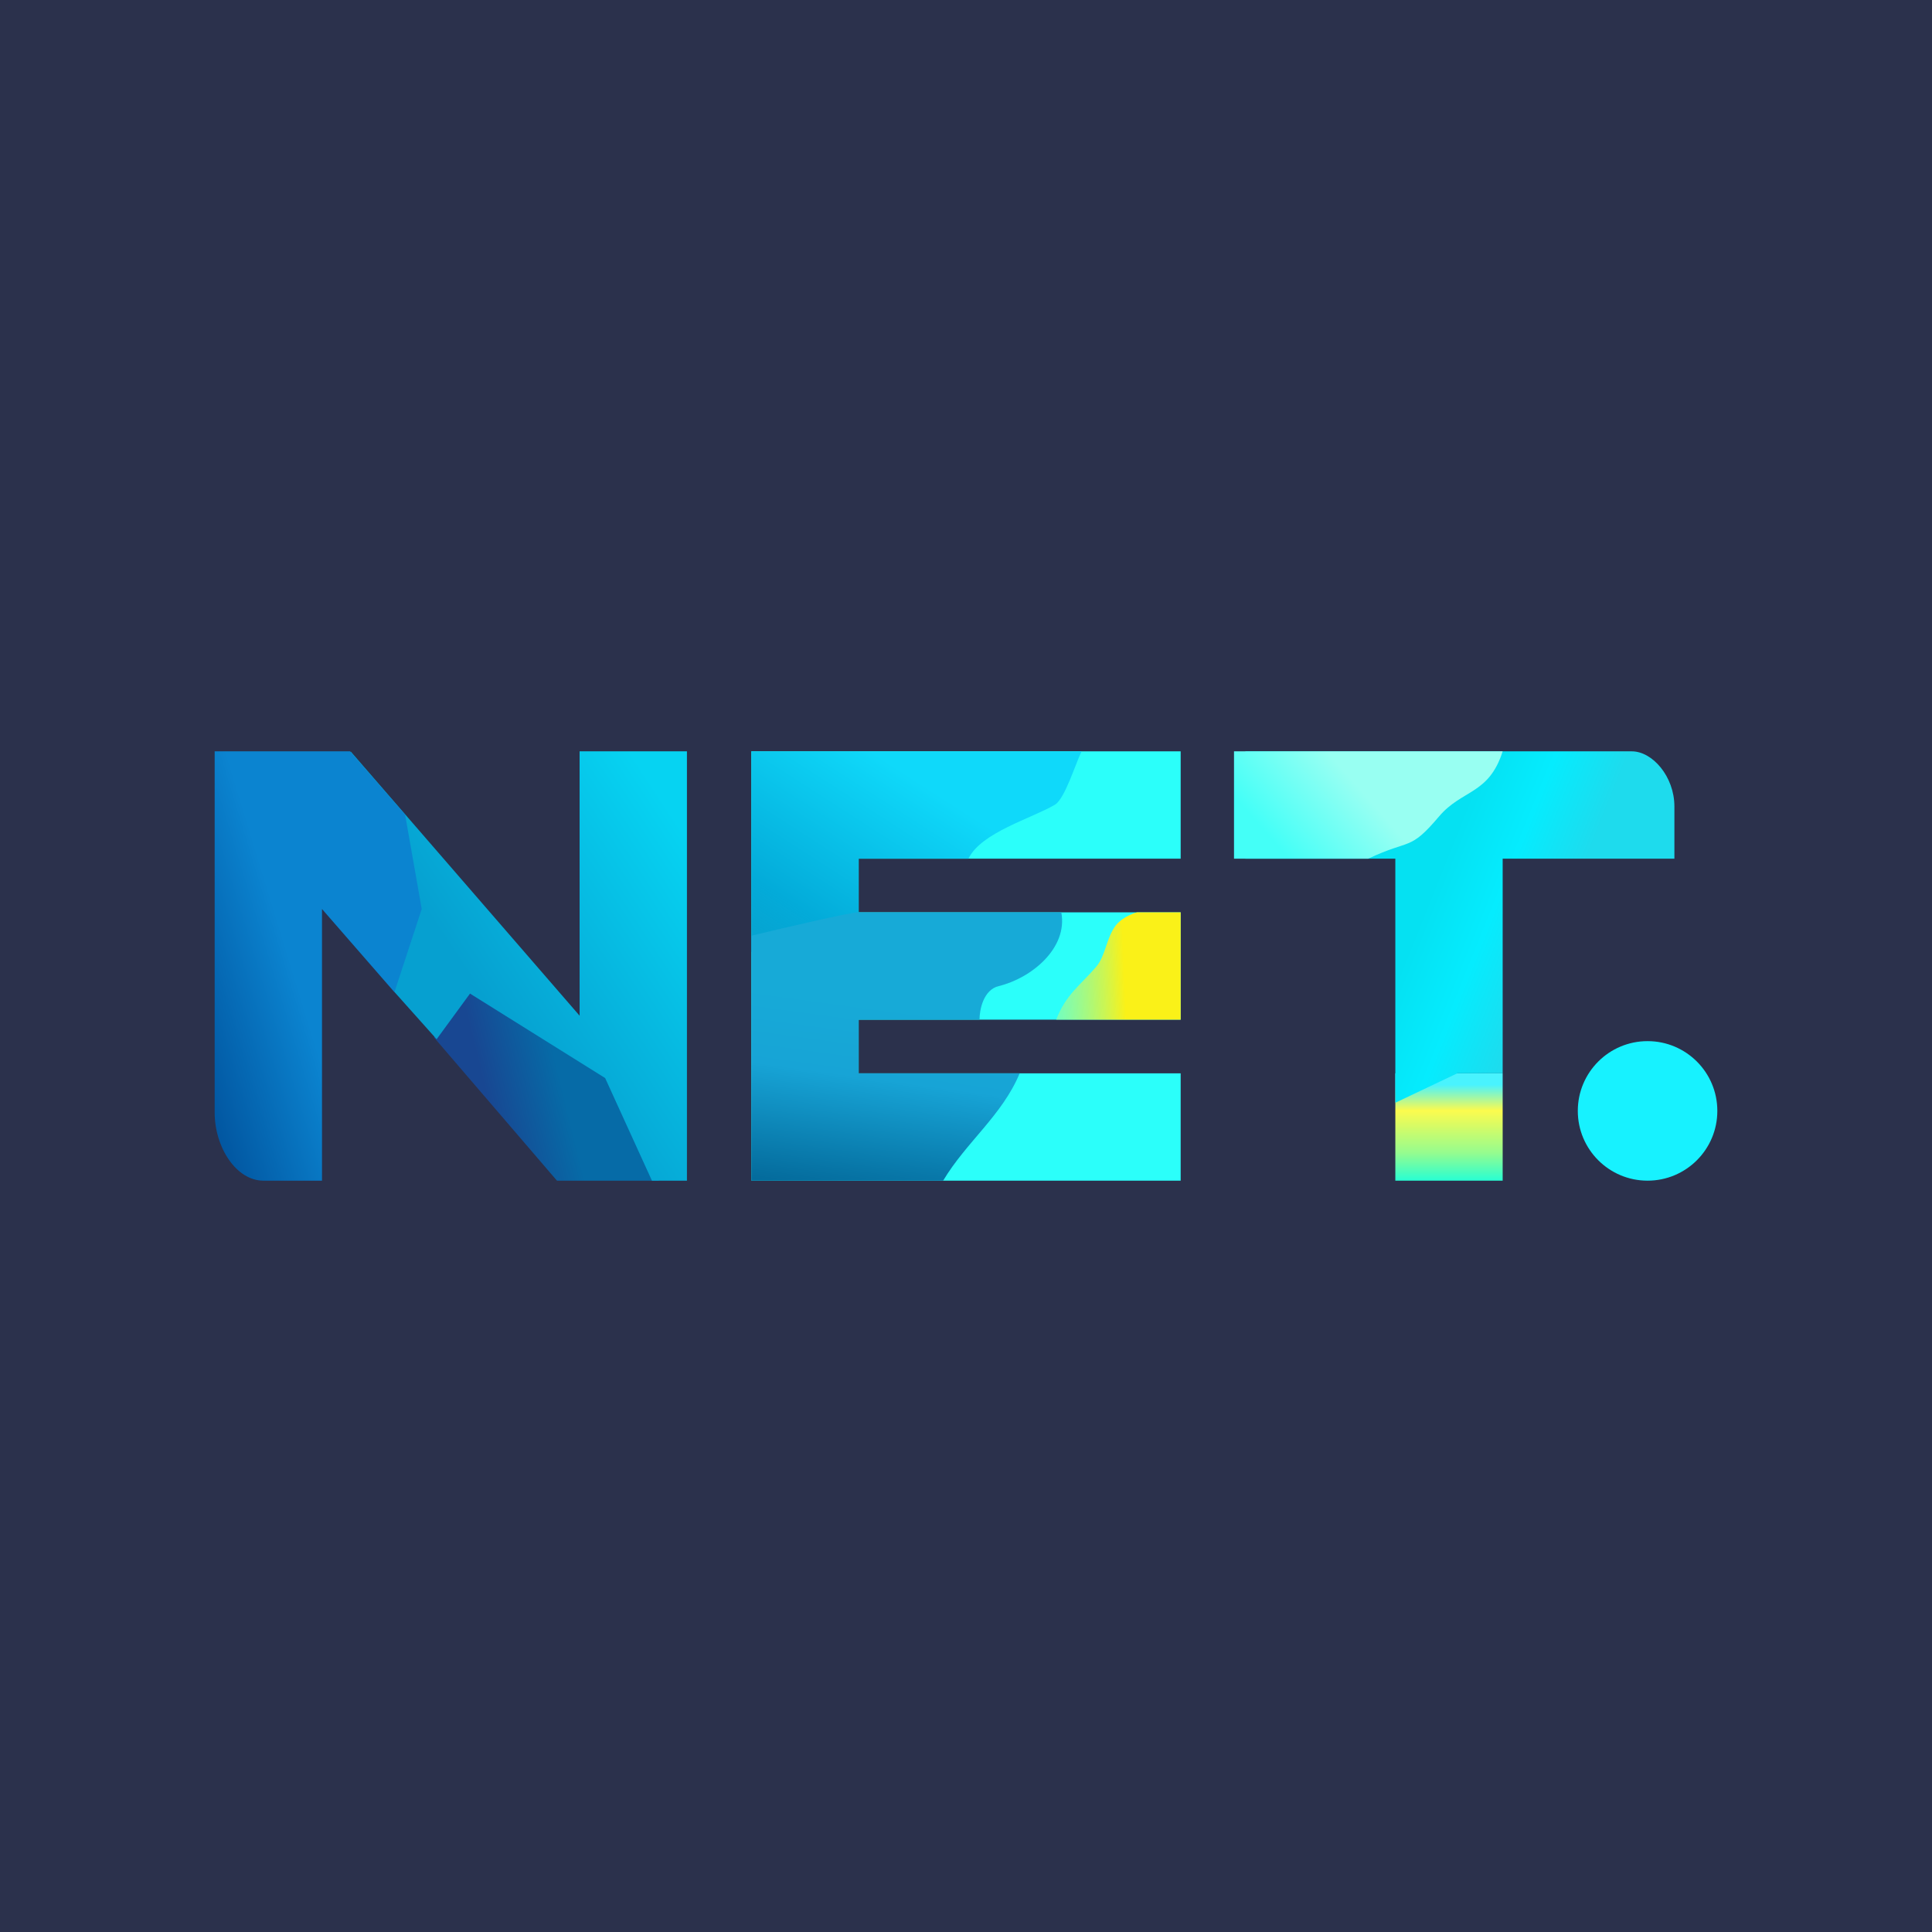 <!-- by TradingView --><svg width="18" height="18" viewBox="0 0 18 18" fill="none" xmlns="http://www.w3.org/2000/svg">
<rect width="18" height="18" fill="#2B314C"/>
<path d="M11 7H7V11H11V10H8V9.5H11V8.5H8V8H11V7Z" fill="#2BFFFA"/>
<path fill-rule="evenodd" clip-rule="evenodd" d="M7 7V8.869C7.318 8.79 7.936 8.634 8 8.634V8H9.023C9.139 7.756 9.617 7.623 9.829 7.497C9.921 7.442 10.021 7.113 10.077 7H7Z" fill="url(#paint0_linear_5085_142968)"/>
<path fill-rule="evenodd" clip-rule="evenodd" d="M7 11H8.787C9.002 10.64 9.336 10.393 9.5 10H8V9.5H9.126C9.126 9.407 9.162 9.222 9.305 9.187C9.606 9.115 9.951 8.835 9.888 8.5H7.992C7.927 8.5 7.324 8.639 7 8.718V11Z" fill="url(#paint1_linear_5085_142968)"/>
<path d="M10.593 8.5H11V9.5H9.84C9.932 9.264 10.064 9.18 10.209 9.012C10.302 8.906 10.306 8.74 10.394 8.624C10.464 8.533 10.593 8.5 10.593 8.5Z" fill="url(#paint2_linear_5085_142968)"/>
<path d="M13 11V10H14V11H13Z" fill="url(#paint3_linear_5085_142968)"/>
<path d="M15.203 7H11.603V8H13V10.274L13.577 10H14V8H15.6V7.514C15.6 7.234 15.395 7 15.203 7Z" fill="url(#paint4_linear_5085_142968)"/>
<path d="M14 7H11.497V8H12.748C13.144 7.812 13.13 7.934 13.407 7.607C13.621 7.354 13.871 7.405 14 7Z" fill="url(#paint5_linear_5085_142968)"/>
<path d="M4.327 9.168L4.043 9.665L5.189 11H6.138L5.664 9.965L5.189 9.665L4.327 9.168Z" fill="url(#paint6_linear_5085_142968)"/>
<path d="M6.4 7H5.4V9.463L3.266 7L3.674 9.241L4.068 9.682L4.379 9.257L5.638 10.044L6.074 11H6.4V7Z" fill="url(#paint7_linear_5085_142968)"/>
<path d="M3.261 7H2V10.364C2 10.693 2.203 11 2.454 11H3V8.469L3.675 9.244L3.929 8.469L3.774 7.588L3.261 7Z" fill="url(#paint8_linear_5085_142968)"/>
<circle cx="15.35" cy="10.35" r="0.65" fill="#17F2FF"/>
<defs>
<linearGradient id="paint0_linear_5085_142968" x1="8.812" y1="5.909" x2="5.615" y2="10.882" gradientUnits="userSpaceOnUse">
<stop offset="0.218" stop-color="#0FD9FA"/>
<stop offset="0.488" stop-color="#03ABD9"/>
<stop offset="0.633" stop-color="#0391C3" stop-opacity="0.87"/>
<stop offset="0.8" stop-color="#0274AA"/>
</linearGradient>
<linearGradient id="paint1_linear_5085_142968" x1="7.895" y1="6.304" x2="7.197" y2="11.411" gradientUnits="userSpaceOnUse">
<stop offset="0.579" stop-color="#17AAD7"/>
<stop offset="0.713" stop-color="#17A4D6"/>
<stop offset="0.921" stop-color="#046B9C"/>
</linearGradient>
<linearGradient id="paint2_linear_5085_142968" x1="9.486" y1="9.546" x2="11.081" y2="9.481" gradientUnits="userSpaceOnUse">
<stop offset="0.159" stop-color="#82FFBB" stop-opacity="0.64"/>
<stop offset="0.631" stop-color="#FAF118"/>
</linearGradient>
<linearGradient id="paint3_linear_5085_142968" x1="13.518" y1="9.996" x2="13.518" y2="11.121" gradientUnits="userSpaceOnUse">
<stop offset="0.098" stop-color="#49F3FE"/>
<stop offset="0.312" stop-color="#FCFB4E"/>
<stop offset="0.661" stop-color="#96FC8E"/>
<stop offset="0.893" stop-color="#28FED3"/>
</linearGradient>
<linearGradient id="paint4_linear_5085_142968" x1="13.483" y1="7.008" x2="15.869" y2="7.965" gradientUnits="userSpaceOnUse">
<stop offset="0.135" stop-color="#05E1F2"/>
<stop offset="0.37" stop-color="#05ECFE"/>
<stop offset="0.614" stop-color="#1EDBED"/>
</linearGradient>
<linearGradient id="paint5_linear_5085_142968" x1="12.684" y1="7" x2="11.803" y2="7.77" gradientUnits="userSpaceOnUse">
<stop offset="0.205" stop-color="#98FFF2"/>
<stop offset="1" stop-color="#44FFF7"/>
</linearGradient>
<linearGradient id="paint6_linear_5085_142968" x1="5.467" y1="9.538" x2="4.167" y2="9.857" gradientUnits="userSpaceOnUse">
<stop offset="0.271" stop-color="#066BA7"/>
<stop offset="0.798" stop-color="#184792"/>
</linearGradient>
<linearGradient id="paint7_linear_5085_142968" x1="5.949" y1="7.106" x2="3.002" y2="9.043" gradientUnits="userSpaceOnUse">
<stop stop-color="#06D3F2"/>
<stop offset="0.685" stop-color="#06A0D0"/>
</linearGradient>
<linearGradient id="paint8_linear_5085_142968" x1="2" y1="11.188" x2="4.837" y2="10.322" gradientUnits="userSpaceOnUse">
<stop stop-color="#004E98"/>
<stop offset="0.447" stop-color="#0B84D0"/>
</linearGradient>
</defs>
</svg>
